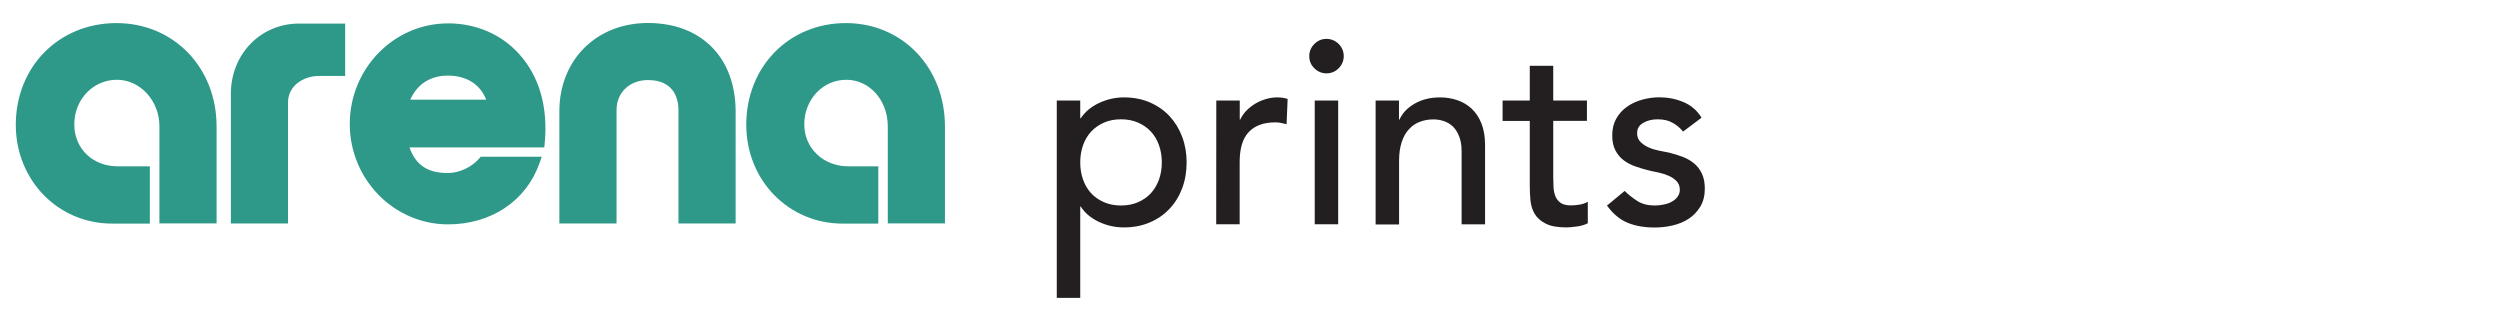 <svg viewBox="0 0 2611 338" width="200" height="26" data-reactid="8"><g fill="#2e9889" data-reactid="9"><path d="M121.6 23.4c-60 0-105.1 45.5-105.1 106.2 0 58 44.2 103.2 100.5 103.2h39.5V173H123c-26.3 0-45.4-18.6-45.4-43.8 0-26.1 19.7-46.6 44.5-46.6 24.3 0 44.4 21.8 44.4 48.6v101.4h59.7V131.3c0-61.5-44.8-107.9-104.6-107.9zM676.7 23.3c-53.9 0-92.5 38.7-92.5 92.1v117.3h59.7V114.3c0-18.5 13.8-31.4 32.9-31.4 27.2 0 31.8 19.7 31.8 31.4v118.4h59.7V115.4c-.2-56-35.8-92.1-91.6-92.1zM241.1 97.4v135.3h59.7V106.3c0-17.9 16.6-27.7 32.5-27.7h27.2V23.9h-48.2c-40.2 0-71.2 32-71.2 73.5zM883.4 23.4c-59.4 0-104 45.5-104 106.2 0 58 44.2 103.2 100.5 103.2h37.4V173H886c-26.2 0-46-19-46-43.8 0-26.1 19.4-46.6 43.9-46.6 24.2 0 43.3 21.3 43.3 48.6v101.4h59.7V131.3c0-61.5-44.4-107.9-103.5-107.9zM468 23.7c-56.6 0-102.7 47.1-102.7 105.1 0 57.8 46.1 104.8 102.7 104.8 44.9 0 81.5-24.4 95.4-63.8l2.4-6.8H502l-1.2 1.5c-8.3 9.6-21.3 15.5-33.1 15.5-19.1 0-33.3-6.9-40-26.8h140.8l.4-4.5c3.6-37.8-5.8-70-26.9-93.2-18.6-20.5-44.9-31.8-74-31.8zm-39.5 79.7c8.7-19.9 25.8-25.2 39.2-25.2 14.3 0 32.3 5.3 40.1 25.2h-79.3z" data-reactid="10"></path></g><g fill="#231f20" data-reactid="11"><path d="M1221.5 120.6c-5.7-6.1-12.6-10.9-20.7-14.4s-17.1-5.2-27.1-5.2c-8.7 0-17.2 1.9-25.5 5.7s-14.8 9.2-19.5 16.1h-.5v-18.5h-24.5v206.1h24.5V215h.5c4.3 6.7 10.6 12 18.8 15.9 8.2 3.9 16.9 5.9 26.2 5.9 10 0 19-1.7 27.1-5.2 8.1-3.4 15-8.2 20.7-14.3 5.7-6 10.1-13.2 13.2-21.5s4.6-17.3 4.6-26.9c0-9.5-1.5-18.3-4.6-26.6s-7.5-15.5-13.2-21.7zm-11.1 66.4c-2.1 5.6-4.9 10.3-8.5 14.2-3.7 3.9-8.1 7-13.4 9.3s-11.2 3.4-17.7 3.4-12.4-1.1-17.7-3.4-9.8-5.4-13.4-9.3c-3.7-3.9-6.5-8.7-8.5-14.2s-3-11.6-3-18.1 1-12.6 3-18.1c2-5.6 4.9-10.3 8.5-14.2 3.7-3.9 8.1-7 13.4-9.3 5.2-2.3 11.2-3.4 17.7-3.4s12.5 1.1 17.7 3.4c5.3 2.3 9.8 5.4 13.4 9.3 3.7 3.9 6.5 8.7 8.5 14.2s3 11.6 3 18.1-1 12.6-3 18.1zM1321.9 102.8c-4 1.2-7.6 2.8-11 4.8-3.3 2-6.4 4.4-9.1 7.2s-4.9 5.9-6.5 9.4h-.5v-19.9h-24.5l-.1 129.2h24.5v-64.9c0-14.2 3.1-24.7 9.5-31.4 6.3-6.7 15.5-10.1 27.5-10.1 2 0 4 .1 6 .5s4 .9 6 1.4l1.1-26.4c-3.3-1.1-6.9-1.6-10.9-1.6s-8 .6-12 1.8zM1373.1 104.3h24.5v129.2h-24.5zM1385.4 39.9c-4.9 0-9.2 1.8-12.7 5.3-3.5 3.6-5.3 7.8-5.3 12.7s1.7 9.2 5.3 12.7c3.6 3.5 7.8 5.3 12.7 5.3 4.9 0 9.2-1.8 12.7-5.3 3.5-3.6 5.3-7.8 5.3-12.7s-1.8-9.2-5.3-12.7c-3.6-3.5-7.8-5.3-12.7-5.3zM1537 112.8c-4.3-4-9.3-7-15-8.9-5.8-1.9-11.7-2.9-17.9-2.9-10 0-18.8 2.1-26.4 6.4s-13 9.9-16.1 16.8h-.5v-19.9h-24.4v129.4h24.5v-66.5c0-7.5.9-13.9 2.7-19.4 1.8-5.5 4.3-10 7.6-13.5 3.2-3.6 7-6.2 11.4-7.8 4.4-1.7 9.1-2.5 14.2-2.5 3.8 0 7.5.6 11 1.8 3.5 1.2 6.7 3.1 9.4 5.7 2.7 2.7 4.9 6.1 6.5 10.4 1.7 4.3 2.5 9.4 2.5 15.4v76.3h24.5v-83.2c0-8.5-1.3-15.9-3.8-22.2s-5.9-11.4-10.2-15.4zM1640.8 213.8c-4.8 0-8.3-.9-10.8-2.6s-4.3-4-5.5-6.8c-1.1-2.8-1.8-6-2-9.5-.2-3.6-.3-7.2-.3-10.8v-58.6h35.2v-21.2h-35.2V68h-24.5v36.3h-28.4v21.3h28.4v67.3c0 5.3.2 10.5.7 15.7.5 5.1 1.9 9.8 4.4 14s6.3 7.6 11.5 10.2c5.1 2.7 12.4 4 21.9 4 2.6 0 6.2-.4 10.8-1 4.6-.6 8.4-1.8 11.3-3.4V210c-2.6 1.5-5.4 2.5-8.5 3s-6.1.8-9 .8zM1777.6 180.9c-1.9-4.1-4.5-7.7-7.9-10.6s-7.4-5.3-12-7.1c-4.7-1.8-9.6-3.3-14.9-4.6-2.7-.5-6-1.2-9.8-1.9-3.8-.8-7.4-1.8-10.8-3.3-3.3-1.4-6.2-3.3-8.7-5.7s-3.7-5.5-3.7-9.3c0-4.8 2.1-8.3 6.4-10.8 4.2-2.5 9.3-3.7 15.1-3.7 6.2 0 11.4 1.2 15.7 3.7 4.3 2.4 7.9 5.5 10.8 9.1l19.3-14.5c-4.7-7.7-11.1-13.1-19.1-16.4s-16.4-4.9-25.1-4.9c-6 0-12 .9-17.9 2.5-5.9 1.7-11.2 4.1-15.8 7.4-4.7 3.3-8.4 7.4-11.2 12.4-2.8 5-4.2 10.9-4.2 17.6 0 6.1 1.1 11.3 3.3 15.5 2.2 4.2 5.1 7.7 8.7 10.4s7.8 4.9 12.5 6.5c4.7 1.7 9.7 3.1 15 4.4 2.7.5 5.9 1.2 9.4 2 3.6.8 6.9 1.9 10.1 3.3s5.9 3.2 8.2 5.6c2.3 2.4 3.4 5.4 3.4 9 0 2.7-.8 5.1-2.3 7.2s-3.5 3.8-6 5.2-5.3 2.4-8.5 3c-3.2.7-6.3 1-9.4 1-7.1 0-13.1-1.5-18-4.6s-9.4-6.6-13.4-10.6l-18.5 15.3c6.4 8.7 13.6 14.7 21.7 18s17.5 4.9 28.2 4.9c6.3 0 12.6-.7 18.9-2.2s11.9-3.8 16.8-7.1 8.9-7.5 12-12.7 4.6-11.4 4.6-18.7c0-6-1-11.1-2.9-15.3z" data-reactid="12"></path></g></svg>